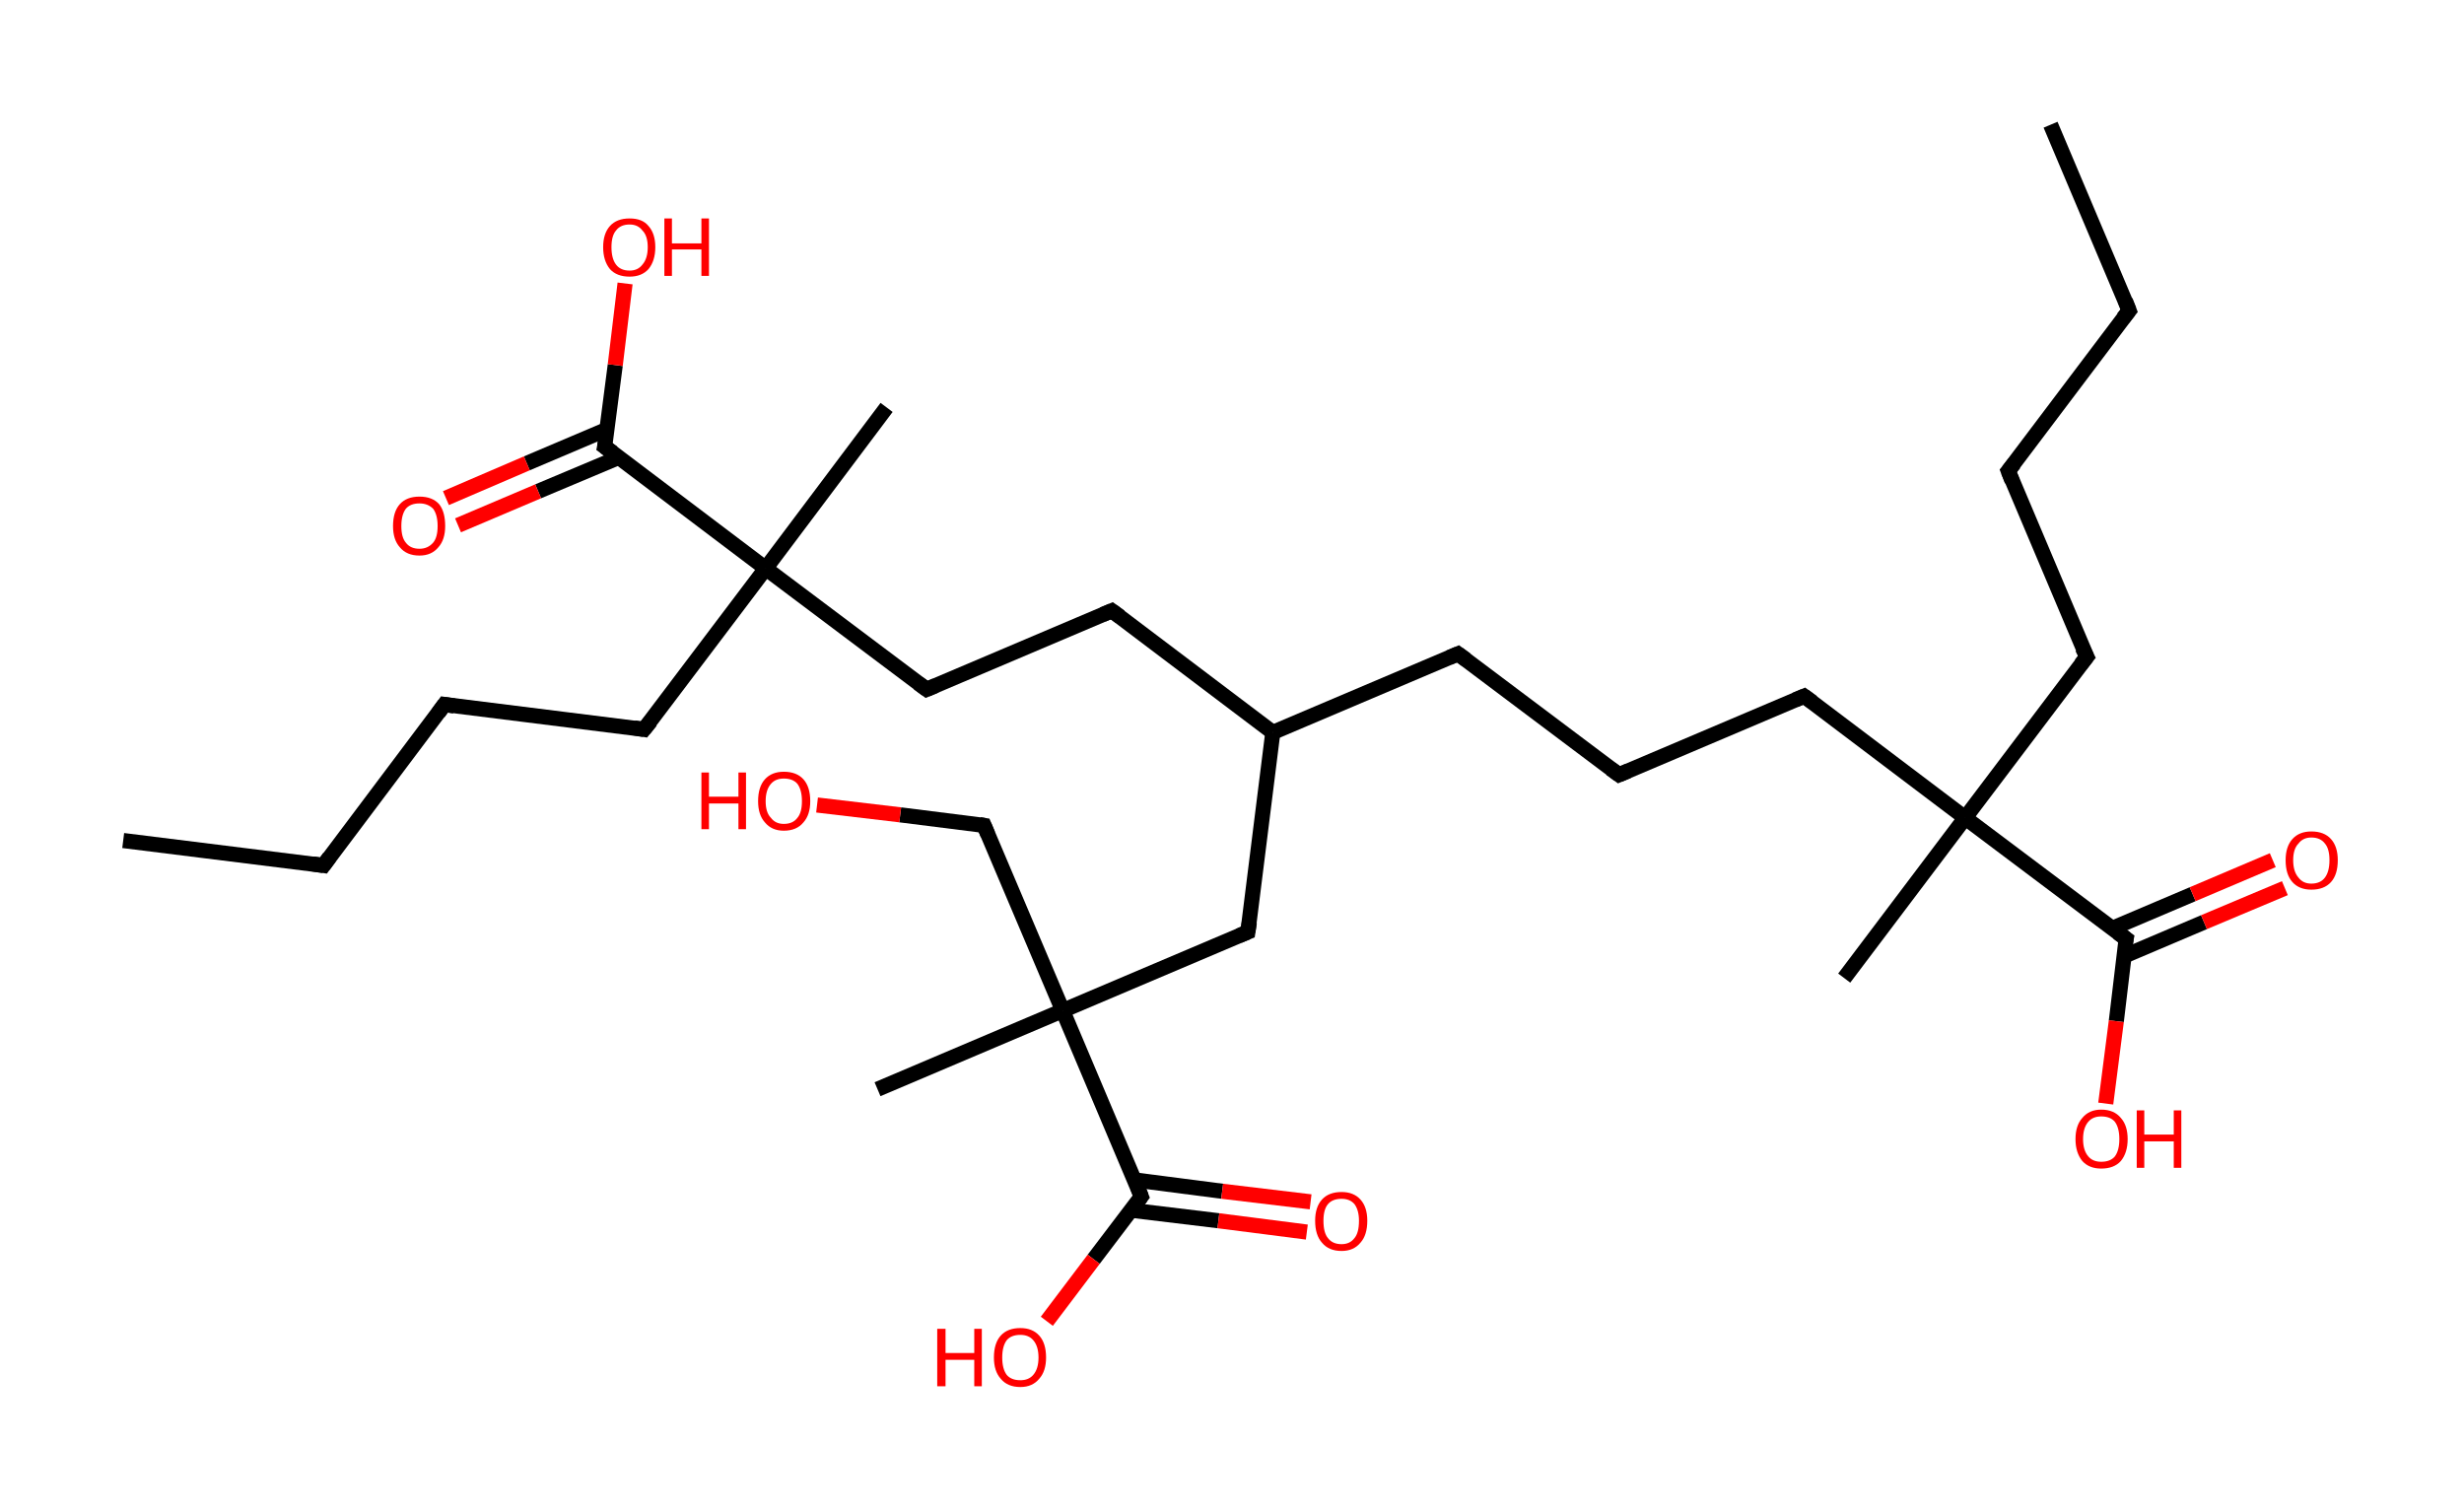 <?xml version='1.0' encoding='ASCII' standalone='yes'?>
<svg xmlns="http://www.w3.org/2000/svg" xmlns:rdkit="http://www.rdkit.org/xml" xmlns:xlink="http://www.w3.org/1999/xlink" version="1.1" baseProfile="full" xml:space="preserve" width="326px" height="200px" viewBox="0 0 326 200">
<!-- END OF HEADER -->
<rect style="opacity:1.0;fill:#FFFFFF;stroke:none" width="326.0" height="200.0" x="0.0" y="0.0"> </rect>
<path class="bond-0 atom-0 atom-1" d="M 271.3,16.5 L 281.7,41.1" style="fill:none;fill-rule:evenodd;stroke:#000000;stroke-width:2.0px;stroke-linecap:butt;stroke-linejoin:miter;stroke-opacity:1"/>
<path class="bond-1 atom-1 atom-2" d="M 281.7,41.1 L 265.7,62.3" style="fill:none;fill-rule:evenodd;stroke:#000000;stroke-width:2.0px;stroke-linecap:butt;stroke-linejoin:miter;stroke-opacity:1"/>
<path class="bond-2 atom-2 atom-3" d="M 265.7,62.3 L 276.1,86.9" style="fill:none;fill-rule:evenodd;stroke:#000000;stroke-width:2.0px;stroke-linecap:butt;stroke-linejoin:miter;stroke-opacity:1"/>
<path class="bond-3 atom-3 atom-4" d="M 276.1,86.9 L 260.0,108.2" style="fill:none;fill-rule:evenodd;stroke:#000000;stroke-width:2.0px;stroke-linecap:butt;stroke-linejoin:miter;stroke-opacity:1"/>
<path class="bond-4 atom-4 atom-5" d="M 260.0,108.2 L 244.0,129.4" style="fill:none;fill-rule:evenodd;stroke:#000000;stroke-width:2.0px;stroke-linecap:butt;stroke-linejoin:miter;stroke-opacity:1"/>
<path class="bond-5 atom-4 atom-6" d="M 260.0,108.2 L 238.7,92.1" style="fill:none;fill-rule:evenodd;stroke:#000000;stroke-width:2.0px;stroke-linecap:butt;stroke-linejoin:miter;stroke-opacity:1"/>
<path class="bond-6 atom-6 atom-7" d="M 238.7,92.1 L 214.2,102.5" style="fill:none;fill-rule:evenodd;stroke:#000000;stroke-width:2.0px;stroke-linecap:butt;stroke-linejoin:miter;stroke-opacity:1"/>
<path class="bond-7 atom-7 atom-8" d="M 214.2,102.5 L 192.9,86.5" style="fill:none;fill-rule:evenodd;stroke:#000000;stroke-width:2.0px;stroke-linecap:butt;stroke-linejoin:miter;stroke-opacity:1"/>
<path class="bond-8 atom-8 atom-9" d="M 192.9,86.5 L 168.4,96.9" style="fill:none;fill-rule:evenodd;stroke:#000000;stroke-width:2.0px;stroke-linecap:butt;stroke-linejoin:miter;stroke-opacity:1"/>
<path class="bond-9 atom-9 atom-10" d="M 168.4,96.9 L 147.1,80.8" style="fill:none;fill-rule:evenodd;stroke:#000000;stroke-width:2.0px;stroke-linecap:butt;stroke-linejoin:miter;stroke-opacity:1"/>
<path class="bond-10 atom-10 atom-11" d="M 147.1,80.8 L 122.6,91.2" style="fill:none;fill-rule:evenodd;stroke:#000000;stroke-width:2.0px;stroke-linecap:butt;stroke-linejoin:miter;stroke-opacity:1"/>
<path class="bond-11 atom-11 atom-12" d="M 122.6,91.2 L 101.3,75.2" style="fill:none;fill-rule:evenodd;stroke:#000000;stroke-width:2.0px;stroke-linecap:butt;stroke-linejoin:miter;stroke-opacity:1"/>
<path class="bond-12 atom-12 atom-13" d="M 101.3,75.2 L 117.3,53.9" style="fill:none;fill-rule:evenodd;stroke:#000000;stroke-width:2.0px;stroke-linecap:butt;stroke-linejoin:miter;stroke-opacity:1"/>
<path class="bond-13 atom-12 atom-14" d="M 101.3,75.2 L 85.2,96.5" style="fill:none;fill-rule:evenodd;stroke:#000000;stroke-width:2.0px;stroke-linecap:butt;stroke-linejoin:miter;stroke-opacity:1"/>
<path class="bond-14 atom-14 atom-15" d="M 85.2,96.5 L 58.8,93.2" style="fill:none;fill-rule:evenodd;stroke:#000000;stroke-width:2.0px;stroke-linecap:butt;stroke-linejoin:miter;stroke-opacity:1"/>
<path class="bond-15 atom-15 atom-16" d="M 58.8,93.2 L 42.8,114.5" style="fill:none;fill-rule:evenodd;stroke:#000000;stroke-width:2.0px;stroke-linecap:butt;stroke-linejoin:miter;stroke-opacity:1"/>
<path class="bond-16 atom-16 atom-17" d="M 42.8,114.5 L 16.3,111.2" style="fill:none;fill-rule:evenodd;stroke:#000000;stroke-width:2.0px;stroke-linecap:butt;stroke-linejoin:miter;stroke-opacity:1"/>
<path class="bond-17 atom-12 atom-18" d="M 101.3,75.2 L 80.0,59.1" style="fill:none;fill-rule:evenodd;stroke:#000000;stroke-width:2.0px;stroke-linecap:butt;stroke-linejoin:miter;stroke-opacity:1"/>
<path class="bond-18 atom-18 atom-19" d="M 80.3,56.8 L 69.7,61.3" style="fill:none;fill-rule:evenodd;stroke:#000000;stroke-width:2.0px;stroke-linecap:butt;stroke-linejoin:miter;stroke-opacity:1"/>
<path class="bond-18 atom-18 atom-19" d="M 69.7,61.3 L 59.0,65.9" style="fill:none;fill-rule:evenodd;stroke:#FF0000;stroke-width:2.0px;stroke-linecap:butt;stroke-linejoin:miter;stroke-opacity:1"/>
<path class="bond-18 atom-18 atom-19" d="M 81.9,60.5 L 71.2,65.0" style="fill:none;fill-rule:evenodd;stroke:#000000;stroke-width:2.0px;stroke-linecap:butt;stroke-linejoin:miter;stroke-opacity:1"/>
<path class="bond-18 atom-18 atom-19" d="M 71.2,65.0 L 60.6,69.5" style="fill:none;fill-rule:evenodd;stroke:#FF0000;stroke-width:2.0px;stroke-linecap:butt;stroke-linejoin:miter;stroke-opacity:1"/>
<path class="bond-19 atom-18 atom-20" d="M 80.0,59.1 L 81.4,48.3" style="fill:none;fill-rule:evenodd;stroke:#000000;stroke-width:2.0px;stroke-linecap:butt;stroke-linejoin:miter;stroke-opacity:1"/>
<path class="bond-19 atom-18 atom-20" d="M 81.4,48.3 L 82.7,37.5" style="fill:none;fill-rule:evenodd;stroke:#FF0000;stroke-width:2.0px;stroke-linecap:butt;stroke-linejoin:miter;stroke-opacity:1"/>
<path class="bond-20 atom-9 atom-21" d="M 168.4,96.9 L 165.1,123.3" style="fill:none;fill-rule:evenodd;stroke:#000000;stroke-width:2.0px;stroke-linecap:butt;stroke-linejoin:miter;stroke-opacity:1"/>
<path class="bond-21 atom-21 atom-22" d="M 165.1,123.3 L 140.6,133.7" style="fill:none;fill-rule:evenodd;stroke:#000000;stroke-width:2.0px;stroke-linecap:butt;stroke-linejoin:miter;stroke-opacity:1"/>
<path class="bond-22 atom-22 atom-23" d="M 140.6,133.7 L 116.1,144.1" style="fill:none;fill-rule:evenodd;stroke:#000000;stroke-width:2.0px;stroke-linecap:butt;stroke-linejoin:miter;stroke-opacity:1"/>
<path class="bond-23 atom-22 atom-24" d="M 140.6,133.7 L 130.2,109.2" style="fill:none;fill-rule:evenodd;stroke:#000000;stroke-width:2.0px;stroke-linecap:butt;stroke-linejoin:miter;stroke-opacity:1"/>
<path class="bond-24 atom-24 atom-25" d="M 130.2,109.2 L 119.1,107.8" style="fill:none;fill-rule:evenodd;stroke:#000000;stroke-width:2.0px;stroke-linecap:butt;stroke-linejoin:miter;stroke-opacity:1"/>
<path class="bond-24 atom-24 atom-25" d="M 119.1,107.8 L 108.1,106.5" style="fill:none;fill-rule:evenodd;stroke:#FF0000;stroke-width:2.0px;stroke-linecap:butt;stroke-linejoin:miter;stroke-opacity:1"/>
<path class="bond-25 atom-22 atom-26" d="M 140.6,133.7 L 151.0,158.3" style="fill:none;fill-rule:evenodd;stroke:#000000;stroke-width:2.0px;stroke-linecap:butt;stroke-linejoin:miter;stroke-opacity:1"/>
<path class="bond-26 atom-26 atom-27" d="M 149.6,160.1 L 161.2,161.5" style="fill:none;fill-rule:evenodd;stroke:#000000;stroke-width:2.0px;stroke-linecap:butt;stroke-linejoin:miter;stroke-opacity:1"/>
<path class="bond-26 atom-26 atom-27" d="M 161.2,161.5 L 172.9,163.0" style="fill:none;fill-rule:evenodd;stroke:#FF0000;stroke-width:2.0px;stroke-linecap:butt;stroke-linejoin:miter;stroke-opacity:1"/>
<path class="bond-26 atom-26 atom-27" d="M 150.1,156.1 L 161.7,157.6" style="fill:none;fill-rule:evenodd;stroke:#000000;stroke-width:2.0px;stroke-linecap:butt;stroke-linejoin:miter;stroke-opacity:1"/>
<path class="bond-26 atom-26 atom-27" d="M 161.7,157.6 L 173.4,159.0" style="fill:none;fill-rule:evenodd;stroke:#FF0000;stroke-width:2.0px;stroke-linecap:butt;stroke-linejoin:miter;stroke-opacity:1"/>
<path class="bond-27 atom-26 atom-28" d="M 151.0,158.3 L 144.7,166.6" style="fill:none;fill-rule:evenodd;stroke:#000000;stroke-width:2.0px;stroke-linecap:butt;stroke-linejoin:miter;stroke-opacity:1"/>
<path class="bond-27 atom-26 atom-28" d="M 144.7,166.6 L 138.5,174.8" style="fill:none;fill-rule:evenodd;stroke:#FF0000;stroke-width:2.0px;stroke-linecap:butt;stroke-linejoin:miter;stroke-opacity:1"/>
<path class="bond-28 atom-4 atom-29" d="M 260.0,108.2 L 281.3,124.2" style="fill:none;fill-rule:evenodd;stroke:#000000;stroke-width:2.0px;stroke-linecap:butt;stroke-linejoin:miter;stroke-opacity:1"/>
<path class="bond-29 atom-29 atom-30" d="M 281.0,126.5 L 291.6,122.0" style="fill:none;fill-rule:evenodd;stroke:#000000;stroke-width:2.0px;stroke-linecap:butt;stroke-linejoin:miter;stroke-opacity:1"/>
<path class="bond-29 atom-29 atom-30" d="M 291.6,122.0 L 302.3,117.5" style="fill:none;fill-rule:evenodd;stroke:#FF0000;stroke-width:2.0px;stroke-linecap:butt;stroke-linejoin:miter;stroke-opacity:1"/>
<path class="bond-29 atom-29 atom-30" d="M 279.5,122.8 L 290.1,118.3" style="fill:none;fill-rule:evenodd;stroke:#000000;stroke-width:2.0px;stroke-linecap:butt;stroke-linejoin:miter;stroke-opacity:1"/>
<path class="bond-29 atom-29 atom-30" d="M 290.1,118.3 L 300.7,113.8" style="fill:none;fill-rule:evenodd;stroke:#FF0000;stroke-width:2.0px;stroke-linecap:butt;stroke-linejoin:miter;stroke-opacity:1"/>
<path class="bond-30 atom-29 atom-31" d="M 281.3,124.2 L 280.0,135.1" style="fill:none;fill-rule:evenodd;stroke:#000000;stroke-width:2.0px;stroke-linecap:butt;stroke-linejoin:miter;stroke-opacity:1"/>
<path class="bond-30 atom-29 atom-31" d="M 280.0,135.1 L 278.6,146.0" style="fill:none;fill-rule:evenodd;stroke:#FF0000;stroke-width:2.0px;stroke-linecap:butt;stroke-linejoin:miter;stroke-opacity:1"/>
<path d="M 281.2,39.8 L 281.7,41.1 L 280.9,42.1" style="fill:none;stroke:#000000;stroke-width:2.0px;stroke-linecap:butt;stroke-linejoin:miter;stroke-opacity:1;"/>
<path d="M 266.5,61.3 L 265.7,62.3 L 266.2,63.6" style="fill:none;stroke:#000000;stroke-width:2.0px;stroke-linecap:butt;stroke-linejoin:miter;stroke-opacity:1;"/>
<path d="M 275.5,85.7 L 276.1,86.9 L 275.3,87.9" style="fill:none;stroke:#000000;stroke-width:2.0px;stroke-linecap:butt;stroke-linejoin:miter;stroke-opacity:1;"/>
<path d="M 239.8,92.9 L 238.7,92.1 L 237.5,92.6" style="fill:none;stroke:#000000;stroke-width:2.0px;stroke-linecap:butt;stroke-linejoin:miter;stroke-opacity:1;"/>
<path d="M 215.4,102.0 L 214.2,102.5 L 213.1,101.7" style="fill:none;stroke:#000000;stroke-width:2.0px;stroke-linecap:butt;stroke-linejoin:miter;stroke-opacity:1;"/>
<path d="M 194.0,87.3 L 192.9,86.5 L 191.7,87.0" style="fill:none;stroke:#000000;stroke-width:2.0px;stroke-linecap:butt;stroke-linejoin:miter;stroke-opacity:1;"/>
<path d="M 148.2,81.6 L 147.1,80.8 L 145.9,81.3" style="fill:none;stroke:#000000;stroke-width:2.0px;stroke-linecap:butt;stroke-linejoin:miter;stroke-opacity:1;"/>
<path d="M 123.8,90.7 L 122.6,91.2 L 121.5,90.4" style="fill:none;stroke:#000000;stroke-width:2.0px;stroke-linecap:butt;stroke-linejoin:miter;stroke-opacity:1;"/>
<path d="M 86.1,95.4 L 85.2,96.5 L 83.9,96.3" style="fill:none;stroke:#000000;stroke-width:2.0px;stroke-linecap:butt;stroke-linejoin:miter;stroke-opacity:1;"/>
<path d="M 60.1,93.4 L 58.8,93.2 L 58.0,94.3" style="fill:none;stroke:#000000;stroke-width:2.0px;stroke-linecap:butt;stroke-linejoin:miter;stroke-opacity:1;"/>
<path d="M 43.6,113.4 L 42.8,114.5 L 41.4,114.3" style="fill:none;stroke:#000000;stroke-width:2.0px;stroke-linecap:butt;stroke-linejoin:miter;stroke-opacity:1;"/>
<path d="M 81.1,59.9 L 80.0,59.1 L 80.1,58.6" style="fill:none;stroke:#000000;stroke-width:2.0px;stroke-linecap:butt;stroke-linejoin:miter;stroke-opacity:1;"/>
<path d="M 165.3,122.0 L 165.1,123.3 L 163.9,123.8" style="fill:none;stroke:#000000;stroke-width:2.0px;stroke-linecap:butt;stroke-linejoin:miter;stroke-opacity:1;"/>
<path d="M 130.7,110.4 L 130.2,109.2 L 129.6,109.1" style="fill:none;stroke:#000000;stroke-width:2.0px;stroke-linecap:butt;stroke-linejoin:miter;stroke-opacity:1;"/>
<path d="M 150.5,157.0 L 151.0,158.3 L 150.7,158.7" style="fill:none;stroke:#000000;stroke-width:2.0px;stroke-linecap:butt;stroke-linejoin:miter;stroke-opacity:1;"/>
<path d="M 280.2,123.4 L 281.3,124.2 L 281.2,124.7" style="fill:none;stroke:#000000;stroke-width:2.0px;stroke-linecap:butt;stroke-linejoin:miter;stroke-opacity:1;"/>
<path class="atom-19" d="M 52.0 69.6 Q 52.0 67.7, 52.9 66.7 Q 53.8 65.7, 55.5 65.7 Q 57.2 65.7, 58.1 66.7 Q 58.9 67.7, 58.9 69.6 Q 58.9 71.4, 58.0 72.4 Q 57.1 73.5, 55.5 73.5 Q 53.8 73.5, 52.9 72.4 Q 52.0 71.4, 52.0 69.6 M 55.5 72.6 Q 56.6 72.6, 57.3 71.8 Q 57.9 71.1, 57.9 69.6 Q 57.9 68.1, 57.3 67.3 Q 56.6 66.6, 55.5 66.6 Q 54.3 66.6, 53.7 67.3 Q 53.1 68.1, 53.1 69.6 Q 53.1 71.1, 53.7 71.8 Q 54.3 72.6, 55.5 72.6 " fill="#FF0000"/>
<path class="atom-20" d="M 79.8 32.7 Q 79.8 30.9, 80.7 29.9 Q 81.6 28.9, 83.3 28.9 Q 85.0 28.9, 85.8 29.9 Q 86.7 30.9, 86.7 32.7 Q 86.7 34.5, 85.8 35.6 Q 84.9 36.6, 83.3 36.6 Q 81.6 36.6, 80.7 35.6 Q 79.8 34.5, 79.8 32.7 M 83.3 35.8 Q 84.4 35.8, 85.0 35.0 Q 85.7 34.2, 85.7 32.7 Q 85.7 31.2, 85.0 30.5 Q 84.4 29.7, 83.3 29.7 Q 82.1 29.7, 81.5 30.5 Q 80.9 31.2, 80.9 32.7 Q 80.9 34.2, 81.5 35.0 Q 82.1 35.8, 83.3 35.8 " fill="#FF0000"/>
<path class="atom-20" d="M 87.9 28.9 L 88.9 28.9 L 88.9 32.2 L 92.8 32.2 L 92.8 28.9 L 93.8 28.9 L 93.8 36.5 L 92.8 36.5 L 92.8 33.0 L 88.9 33.0 L 88.9 36.5 L 87.9 36.5 L 87.9 28.9 " fill="#FF0000"/>
<path class="atom-25" d="M 92.8 102.2 L 93.8 102.2 L 93.8 105.4 L 97.7 105.4 L 97.7 102.2 L 98.7 102.2 L 98.7 109.7 L 97.7 109.7 L 97.7 106.3 L 93.8 106.3 L 93.8 109.7 L 92.8 109.7 L 92.8 102.2 " fill="#FF0000"/>
<path class="atom-25" d="M 100.3 106.0 Q 100.3 104.1, 101.2 103.1 Q 102.1 102.1, 103.7 102.1 Q 105.4 102.1, 106.3 103.1 Q 107.2 104.1, 107.2 106.0 Q 107.2 107.8, 106.3 108.8 Q 105.4 109.9, 103.7 109.9 Q 102.1 109.9, 101.2 108.8 Q 100.3 107.8, 100.3 106.0 M 103.7 109.0 Q 104.9 109.0, 105.5 108.2 Q 106.1 107.5, 106.1 106.0 Q 106.1 104.5, 105.5 103.7 Q 104.9 103.0, 103.7 103.0 Q 102.6 103.0, 102.0 103.7 Q 101.3 104.5, 101.3 106.0 Q 101.3 107.5, 102.0 108.2 Q 102.6 109.0, 103.7 109.0 " fill="#FF0000"/>
<path class="atom-27" d="M 174.0 161.5 Q 174.0 159.7, 174.9 158.7 Q 175.8 157.7, 177.5 157.7 Q 179.1 157.7, 180.0 158.7 Q 180.9 159.7, 180.9 161.5 Q 180.9 163.4, 180.0 164.4 Q 179.1 165.5, 177.5 165.5 Q 175.8 165.5, 174.9 164.4 Q 174.0 163.4, 174.0 161.5 M 177.5 164.6 Q 178.6 164.6, 179.2 163.8 Q 179.8 163.1, 179.8 161.5 Q 179.8 160.1, 179.2 159.3 Q 178.6 158.6, 177.5 158.6 Q 176.3 158.6, 175.7 159.3 Q 175.1 160.0, 175.1 161.5 Q 175.1 163.1, 175.7 163.8 Q 176.3 164.6, 177.5 164.6 " fill="#FF0000"/>
<path class="atom-28" d="M 124.0 175.8 L 125.1 175.8 L 125.1 179.0 L 128.9 179.0 L 128.9 175.8 L 129.9 175.8 L 129.9 183.4 L 128.9 183.4 L 128.9 179.9 L 125.1 179.9 L 125.1 183.4 L 124.0 183.4 L 124.0 175.8 " fill="#FF0000"/>
<path class="atom-28" d="M 131.5 179.6 Q 131.5 177.7, 132.4 176.7 Q 133.3 175.7, 135.0 175.7 Q 136.6 175.7, 137.5 176.7 Q 138.4 177.7, 138.4 179.6 Q 138.4 181.4, 137.5 182.4 Q 136.6 183.5, 135.0 183.5 Q 133.3 183.5, 132.4 182.4 Q 131.5 181.4, 131.5 179.6 M 135.0 182.6 Q 136.1 182.6, 136.7 181.9 Q 137.4 181.1, 137.4 179.6 Q 137.4 178.1, 136.7 177.3 Q 136.1 176.6, 135.0 176.6 Q 133.8 176.6, 133.2 177.3 Q 132.6 178.1, 132.6 179.6 Q 132.6 181.1, 133.2 181.9 Q 133.8 182.6, 135.0 182.6 " fill="#FF0000"/>
<path class="atom-30" d="M 302.4 113.8 Q 302.4 112.0, 303.3 111.0 Q 304.2 110.0, 305.8 110.0 Q 307.5 110.0, 308.4 111.0 Q 309.3 112.0, 309.3 113.8 Q 309.3 115.7, 308.4 116.7 Q 307.5 117.7, 305.8 117.7 Q 304.2 117.7, 303.3 116.7 Q 302.4 115.7, 302.4 113.8 M 305.8 116.9 Q 307.0 116.9, 307.6 116.1 Q 308.2 115.3, 308.2 113.8 Q 308.2 112.3, 307.6 111.6 Q 307.0 110.8, 305.8 110.8 Q 304.7 110.8, 304.1 111.6 Q 303.4 112.3, 303.4 113.8 Q 303.4 115.3, 304.1 116.1 Q 304.7 116.9, 305.8 116.9 " fill="#FF0000"/>
<path class="atom-31" d="M 274.6 150.7 Q 274.6 148.9, 275.5 147.9 Q 276.4 146.8, 278.0 146.8 Q 279.7 146.8, 280.6 147.9 Q 281.5 148.9, 281.5 150.7 Q 281.5 152.5, 280.6 153.6 Q 279.7 154.6, 278.0 154.6 Q 276.4 154.6, 275.5 153.6 Q 274.6 152.5, 274.6 150.7 M 278.0 153.7 Q 279.2 153.7, 279.8 153.0 Q 280.4 152.2, 280.4 150.7 Q 280.4 149.2, 279.8 148.4 Q 279.2 147.7, 278.0 147.7 Q 276.9 147.7, 276.3 148.4 Q 275.6 149.2, 275.6 150.7 Q 275.6 152.2, 276.3 153.0 Q 276.9 153.7, 278.0 153.7 " fill="#FF0000"/>
<path class="atom-31" d="M 282.7 146.9 L 283.7 146.9 L 283.7 150.1 L 287.6 150.1 L 287.6 146.9 L 288.6 146.9 L 288.6 154.5 L 287.6 154.5 L 287.6 151.0 L 283.7 151.0 L 283.7 154.5 L 282.7 154.5 L 282.7 146.9 " fill="#FF0000"/>
</svg>
